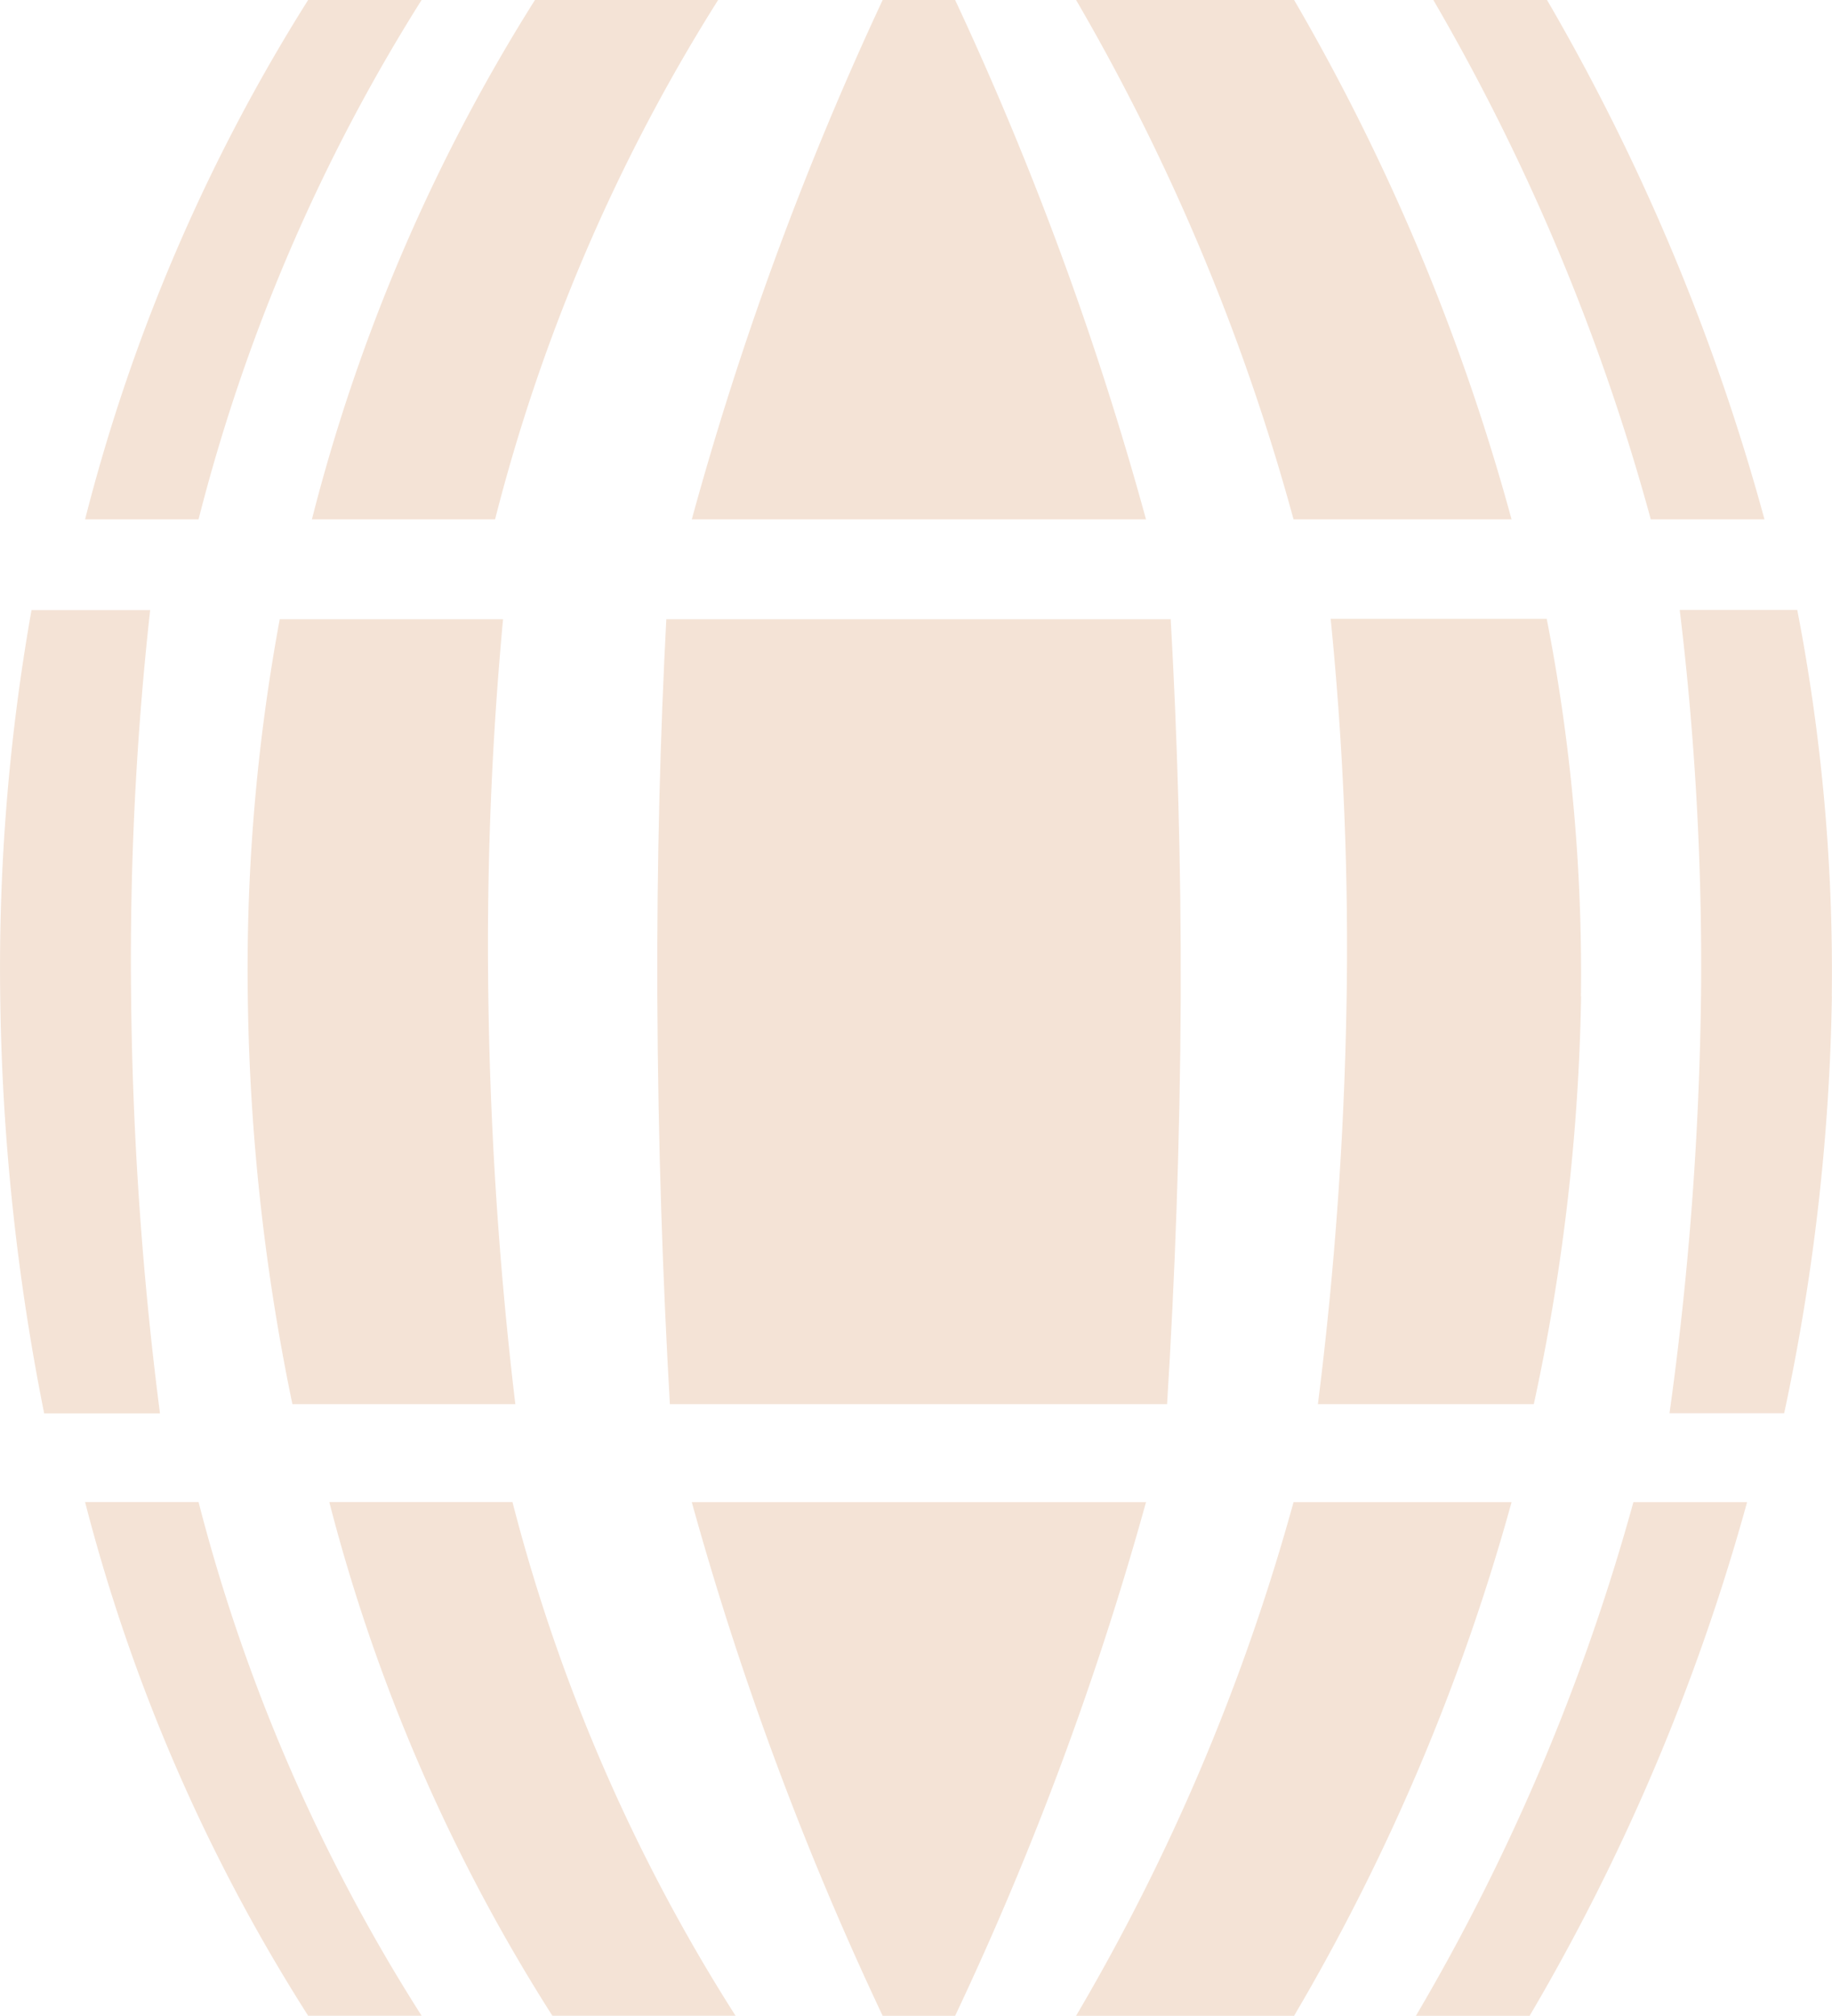 <svg id="Group_220" data-name="Group 220" xmlns="http://www.w3.org/2000/svg" width="32.856" height="36.138" viewBox="0 0 32.856 36.138">
  <path id="Path_136" data-name="Path 136" d="M186.518,162.348h-2.035a31.939,31.939,0,0,1-4-9.208h2.035A31.938,31.938,0,0,0,186.518,162.348Z" transform="translate(-178.957 -126.212)" fill="#f4e3d6"/>
  <path id="Path_137" data-name="Path 137" d="M210.328,162.348h-3.285a31.939,31.939,0,0,1-4-9.208h3.285A31.939,31.939,0,0,0,210.328,162.348Z" transform="translate(-197.137 -126.212)" fill="#f4e3d6"/>
  <path id="Path_138" data-name="Path 138" d="M186.518,14.44h-2.035a32.453,32.453,0,0,0-4,9.311h2.035A32.452,32.452,0,0,1,186.518,14.44Z" transform="translate(-178.957 -14.44)" fill="#f4e3d6"/>
  <path id="Path_139" data-name="Path 139" d="M208.718,14.44h-3.285a32.452,32.452,0,0,0-4,9.311h3.285A32.452,32.452,0,0,1,208.718,14.44Z" transform="translate(-195.839 -14.44)" fill="#f4e3d6"/>
  <path id="Path_140" data-name="Path 140" d="M257.231,100.909c-.008-.019-.014-.037-.019-.052a.194.194,0,0,1-.012-.037.226.226,0,0,1,.012.029.291.291,0,0,0,.012.027.143.143,0,0,1,.01.031Z" transform="translate(-240.782 -84.05)" fill="#f4e3d6"/>
  <path id="Path_141" data-name="Path 141" d="M175.5,85.18h-2.075a40.531,40.531,0,0,1-.788-7.477,36.72,36.72,0,0,1,.561-6.923h2.128a56.892,56.892,0,0,0-.342,6.879,63.411,63.411,0,0,0,.518,7.521Z" transform="translate(-172.633 -59.842)" fill="#f4e3d6"/>
  <path id="Path_142" data-name="Path 142" d="M257.2,100.857a.194.194,0,0,1-.012-.037.226.226,0,0,1,.012.029.275.275,0,0,0,.012.027.147.147,0,0,1,.01.031c-.008-.019-.014-.037-.019-.052Z" transform="translate(-240.774 -84.05)" fill="#f4e3d6"/>
  <path id="Path_143" data-name="Path 143" d="M257.2,100.857a.194.194,0,0,1-.012-.037.226.226,0,0,1,.012.029.275.275,0,0,0,.012.027.147.147,0,0,1,.01.031c-.008-.019-.014-.037-.019-.052Z" transform="translate(-240.774 -84.05)" fill="#f4e3d6"/>
  <path id="Path_144" data-name="Path 144" d="M200.316,85.692h-4a38.222,38.222,0,0,1-.8-7.306,34.425,34.425,0,0,1,.573-6.766h4.005a62.956,62.956,0,0,0-.268,6.4,69.63,69.63,0,0,0,.489,7.678Z" transform="translate(-191.072 -60.519)" fill="#f4e3d6"/>
  <path id="Path_145" data-name="Path 145" d="M257.221,100.878a.148.148,0,0,1,.01.031c-.008-.019-.014-.037-.019-.052a.194.194,0,0,1-.012-.037.226.226,0,0,1,.012.029.293.293,0,0,0,.012.027Z" transform="translate(-240.782 -84.05)" fill="#f4e3d6"/>
  <path id="Path_146" data-name="Path 146" d="M257.2,100.857a.194.194,0,0,1-.012-.037.226.226,0,0,1,.012.029.275.275,0,0,0,.012.027.147.147,0,0,1,.01.031c-.008-.019-.014-.037-.019-.052Z" transform="translate(-240.774 -84.05)" fill="#f4e3d6"/>
  <path id="Path_147" data-name="Path 147" d="M309.369,153.15a38.066,38.066,0,0,1-3.9,9.208H303.43a38.022,38.022,0,0,0,3.9-9.208Z" transform="translate(-278.036 -126.22)" fill="#f4e3d6"/>
  <path id="Path_148" data-name="Path 148" d="M279.834,153.15a38.064,38.064,0,0,1-3.9,9.208h-3.91a38.02,38.02,0,0,0,3.9-9.208Z" transform="translate(-252.725 -126.22)" fill="#f4e3d6"/>
  <path id="Path_149" data-name="Path 149" d="M240.728,153.15H236.54a57.5,57.5,0,0,0,3.423,9.208h1.3a57.407,57.407,0,0,0,3.423-9.208Z" transform="translate(-224.133 -126.22)" fill="#f4e3d6"/>
  <path id="Path_150" data-name="Path 150" d="M310.979,23.751a38.681,38.681,0,0,0-3.9-9.311H305.04a38.681,38.681,0,0,1,3.9,9.311h2.035Z" transform="translate(-279.334 -14.44)" fill="#f4e3d6"/>
  <path id="Path_151" data-name="Path 151" d="M279.834,23.751a38.679,38.679,0,0,0-3.9-9.311h-3.91a38.681,38.681,0,0,1,3.9,9.311Z" transform="translate(-252.725 -14.44)" fill="#f4e3d6"/>
  <path id="Path_152" data-name="Path 152" d="M241.263,14.44h-1.3a58.492,58.492,0,0,0-3.423,9.311h8.146A58.492,58.492,0,0,0,241.263,14.44Z" transform="translate(-224.133 -14.44)" fill="#f4e3d6"/>
  <path id="Path_153" data-name="Path 153" d="M329.772,77.7a38.34,38.34,0,0,1-.856,7.477H326.86a59.238,59.238,0,0,0,.565-7.521,52.849,52.849,0,0,0-.382-6.879h2.108a34.074,34.074,0,0,1,.619,6.923Z" transform="translate(-296.918 -59.842)" fill="#f4e3d6"/>
  <path id="Path_154" data-name="Path 154" d="M299.1,78.378a37.253,37.253,0,0,1-.848,7.306H294.38a66.563,66.563,0,0,0,.52-7.678,59.186,59.186,0,0,0-.291-6.4h3.875a32.994,32.994,0,0,1,.613,6.766Z" transform="translate(-270.744 -60.511)" fill="#f4e3d6"/>
  <path id="Path_155" data-name="Path 155" d="M242.546,71.62H233.5c-.107,2.035-.171,4.3-.161,6.766.012,2.679.1,5.125.225,7.306h8.917c.138-2.221.233-4.679.245-7.306C242.733,75.963,242.663,73.69,242.546,71.62Z" transform="translate(-221.55 -60.519)" fill="#f4e3d6"/>
</svg>
